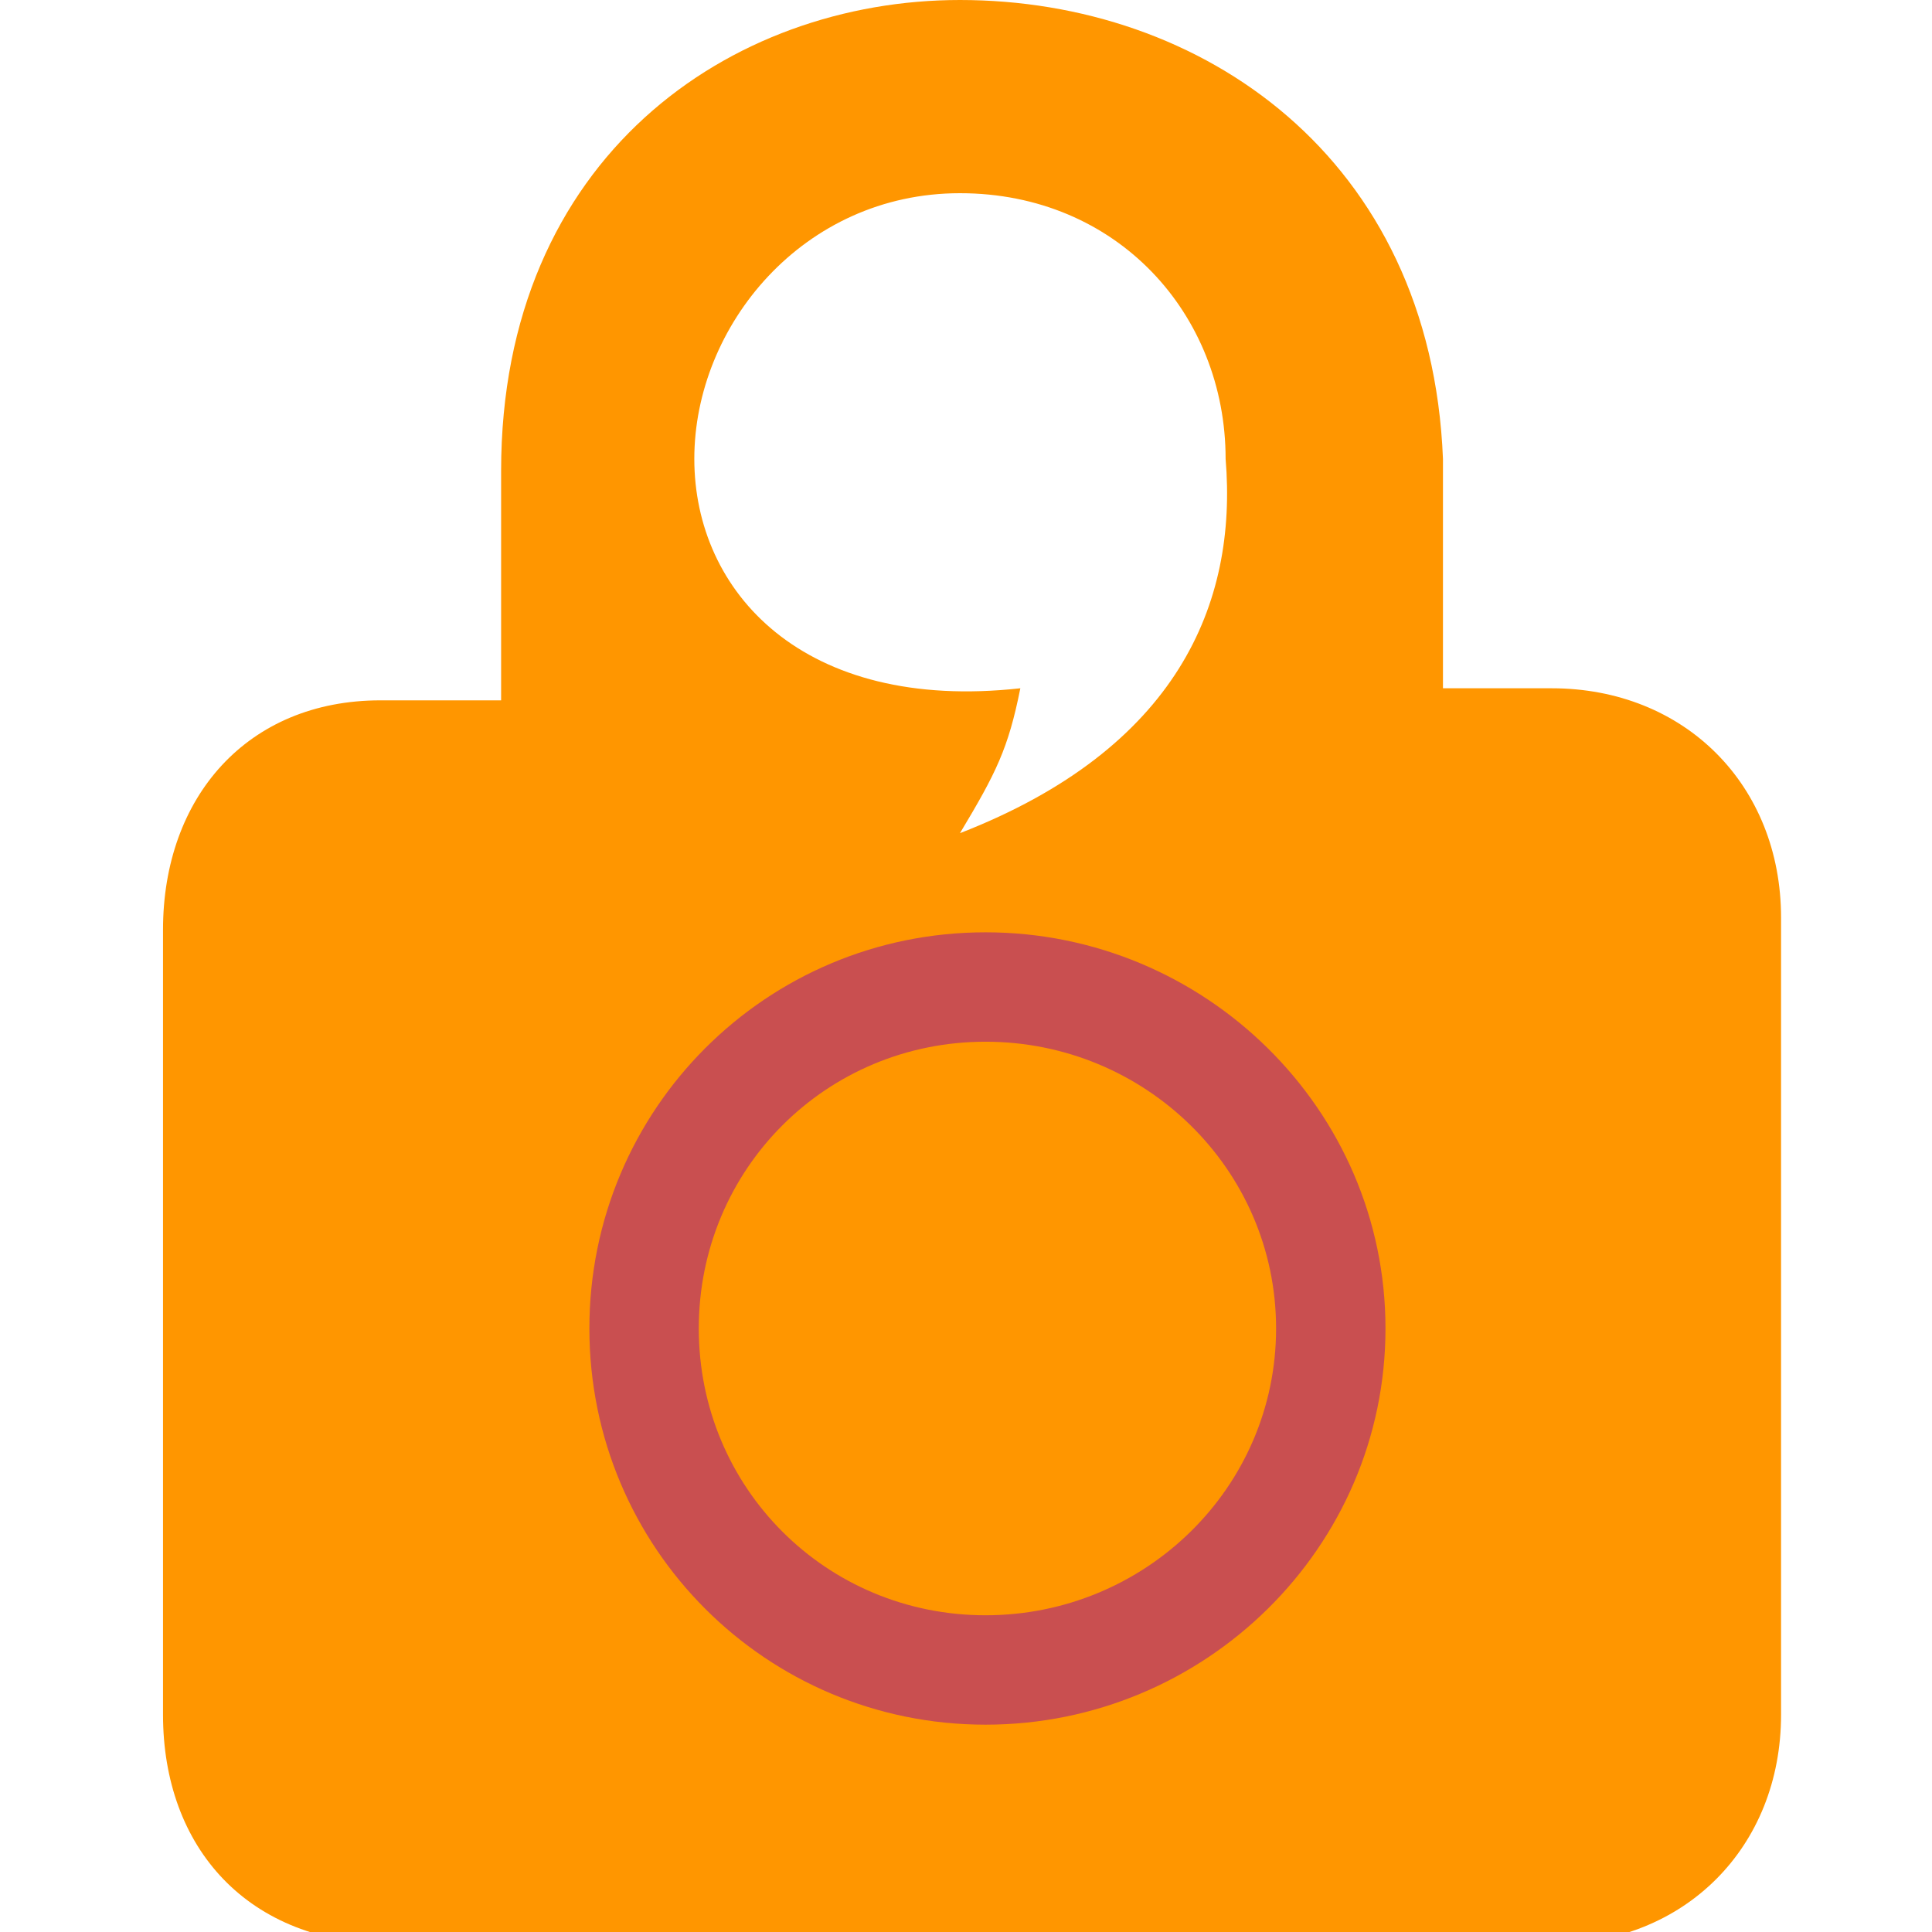 <svg xmlns="http://www.w3.org/2000/svg" xmlns:xlink="http://www.w3.org/1999/xlink" id="Layer_1" x="0" y="0" enable-background="new 0 0 16 16" version="1.1" viewBox="0 0 16 16" xml:space="preserve"><g><path fill="#ff9600" d="m 7.95,0 c -1.9,0 -3.8,1.3 -3.8,3.9 v 1.9 h -1 c -1.1,0 -1.8,0.8 -1.8,1.9 v 6.5 c 0,1.1 0.7,1.9 1.9,1.9 h 9.6 c 1.1,0 1.9,-0.8 1.9,-1.9 V 7.6 c 0,-1.1 -0.8,-1.9 -1.9,-1.9 h -0.9 V 3.8 C 11.85,1.3 9.95,0 7.95,0 Z m 0,1.6 c 1.3,0 2.2,1 2.2,2.2 0.1,1.2 -0.4,2.4 -2.2,3.1 0.3,-0.5 0.4,-0.7 0.5,-1.2 -1.8,0.2 -2.7,-0.8 -2.7,-1.9 0,-1.1 0.9,-2.2 2.2,-2.2 z"/><g><path fill="#C94F50" d="m -11.984,6.634 c -1.816,0 -3.281,1.465 -3.281,3.281 0,1.816 1.465,3.281 3.281,3.281 1.816,0 3.312,-1.465 3.312,-3.281 0,-1.816 -1.497,-3.281 -3.312,-3.281 z m 0,0.906 c 1.32,0 2.406,1.055 2.406,2.375 0,1.32 -1.086,2.375 -2.406,2.375 -1.32,0 -2.375,-1.055 -2.375,-2.375 0,-1.32 1.055,-2.375 2.375,-2.375 z" transform="translate(20.146,1.087)"/></g></g></svg>